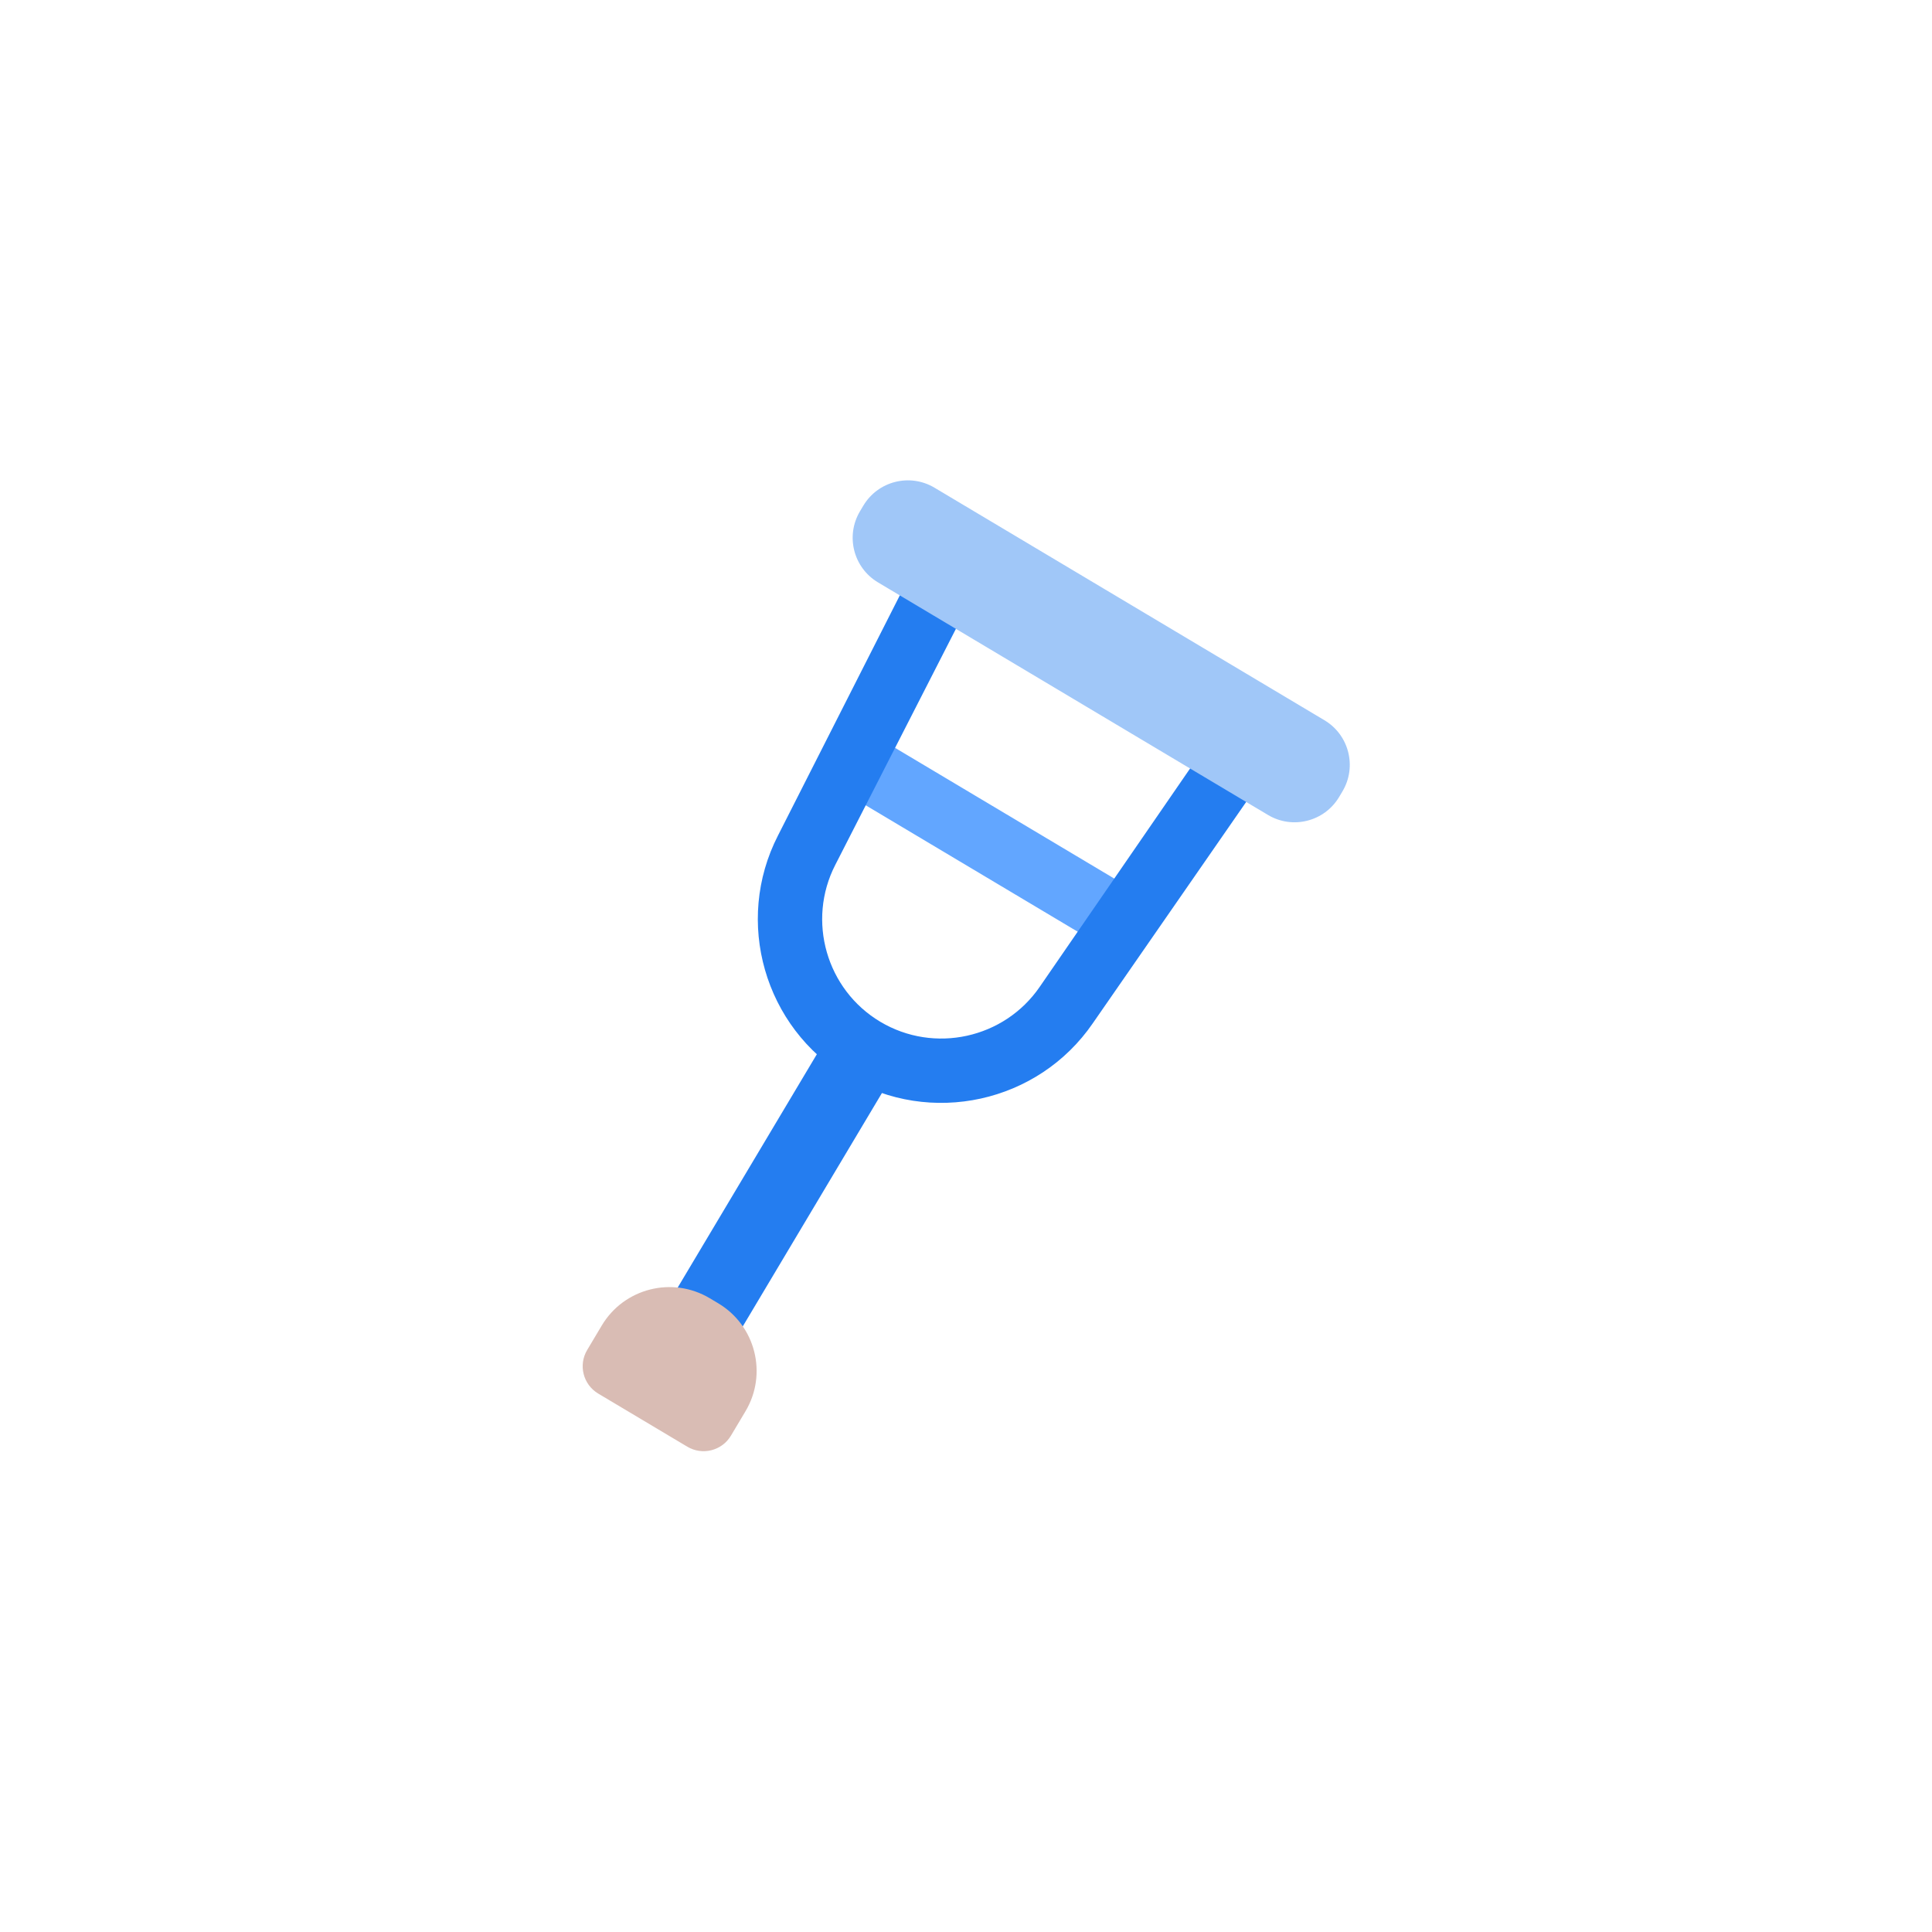<svg class="ldi-z6p98k" width="100%" height="100%" xmlns="http://www.w3.org/2000/svg" xmlns:xlink="http://www.w3.org/1999/xlink" viewBox="0 0 100 100" preserveAspectRatio="xMidYMid"><!--?xml version="1.0" encoding="utf-8"?--><!--Generator: Adobe Illustrator 21.0.0, SVG Export Plug-In . SVG Version: 6.00 Build 0)--><svg version="1.1" id="圖層_1" xmlns="http://www.w3.org/2000/svg" xmlns:xlink="http://www.w3.org/1999/xlink" x="0px" y="0px" viewBox="0 0 100 100" style="transform-origin: 50px 50px 0px;" xml:space="preserve"><g style="transform-origin: 50px 50px 0px;"><g style="transform-origin: 50px 50px 0px; transform: scale(0.59);"><g style="transform-origin: 50px 50px 0px; animation-duration: 3.9s; animation-delay: -3.9s; animation-direction: normal;" class=""><g><style type="text/css" class="ld ld-bounce-px" style="transform-origin: 50px 50px 0px; animation-duration: 4.1s; animation-delay: -4.1s; animation-direction: normal;">.st0{fill:#662D91;} .st1{fill:#A0C8D7;} .st2{fill:#ABBD81;} .st3{fill:#F47E60;} .st4{fill:#FFDC6C;} .st5{fill:#E15B64;} .st6{fill:#F2F2F2;} .st7{fill:#FCEE21;} .st8{fill:#EEF4DC;} .st9{fill:#F5E6C8;} .st10{fill:#C33737;} .st11{fill:#333333;} .st12{fill:#666666;} .st13{fill:#CCCCCC;} .st14{fill:#FFC28A;} .st15{fill:#4D4D4D;} .st16{fill:#999999;} .st17{fill:#29ABE2;} .st18{fill:#166496;} .st19{fill:#0071BC;} .st20{fill:#F7931E;} .st21{fill:#3E4D8A;} .st22{fill:#ED1E79;} .st23{fill:#9E005D;} .st24{fill:#D4145A;} .st25{fill:none;} .st26{fill:#ED1C24;} .st27{fill:#F15A24;} .st28{fill:#FBB03B;} .st29{fill:#C7B299;} .st30{fill:none;stroke:#FFFFFF;stroke-width:4;stroke-linecap:round;stroke-miterlimit:10;} .st31{fill:#C69C6D;} .st32{fill:#808080;} .st33{fill:#39B54A;} .st34{fill:#FFFFFF;} .st35{fill:#F6FF3F;} .st36{fill:#FF0000;} .st37{fill:#603813;} .st38{fill:#42210B;} .st39{fill:#1A1A1A;} .st40{fill:#FFD6B0;} .st41{fill:#C28851;} .st42{fill:#FFC28A;stroke:#FFFFFF;stroke-width:2;stroke-miterlimit:10;} .st43{fill:#009245;} .st44{fill:none;stroke:#333333;stroke-linecap:round;stroke-miterlimit:10;} .st45{fill:#E0E0E0;} .st46{fill:#C59B6D;} .st47{fill:#3399CC;} .st48{fill:#9F69B8;} .st49{fill:#EFBF4E;} .st50{fill:#353035;} .st51{fill:#77A4BD;} .st52{fill:#131F25;} .st53{fill:#494B32;} .st54{fill:none;stroke:#754C24;stroke-miterlimit:10;} .st55{fill:#754C24;} .st56{fill:#B2A44F;} .st57{fill:#48462D;} .st58{opacity:0.6;fill:#F73D7E;} .st59{opacity:0.8;fill:#F73D7E;} .st60{fill:#F73D7E;} .st61{opacity:0.59;fill:#3399CC;} .st62{fill:#DBDBDB;} .st63{fill:#3FAB4B;} .st64{fill:#E3A735;} .st65{fill:#E48E11;} .st66{fill:#A67C52;} .st67{fill:#8C6239;} .st68{fill:#666666;stroke:#F2F2F2;stroke-width:1.5;stroke-miterlimit:10;} .st69{fill:none;stroke:#333333;stroke-width:1.5;stroke-miterlimit:10;} .st70{fill:#62A562;} .st71{opacity:0.76;fill:#2E6045;} .st72{fill:#2E6045;} .st73{opacity:0.8;fill:#2E6045;} .st74{fill:#F8B26A;stroke:#231815;stroke-miterlimit:10;} .st75{fill:#F1F5DB;} .st76{fill:#FEAE01;} .st77{fill:#FF9400;} .st78{fill:none;stroke:#B3B3B3;stroke-width:3;stroke-miterlimit:10;} .st79{fill:#B3B3B3;} .st80{fill:none;stroke:#000000;stroke-width:1.5;stroke-miterlimit:10;} .st81{fill:none;stroke:#754C24;stroke-width:3;stroke-miterlimit:10;} .st82{fill:#C5C2BA;} .st83{fill:#E62B0F;} .st84{fill:#F2E336;} .st85{fill:#96AB5F;} .st86{fill:#C0996D;} .st87{fill:#573E31;} .st88{fill:none;stroke:#754C24;stroke-width:2;stroke-linecap:round;stroke-miterlimit:10;} .st89{fill:#534741;} .st90{fill:#F8B26A;} .st91{fill:#F8B26A;stroke:#F2F2F2;stroke-width:0.41;stroke-miterlimit:10;} .st92{fill:none;stroke:#FFFFFF;stroke-width:1.842;stroke-miterlimit:10;} .st93{fill:#F73D7E;stroke:#FFFFFF;stroke-width:1.5;stroke-miterlimit:10;} .st94{fill:#F8B26A;stroke:#FFFFFF;stroke-width:2.238;stroke-miterlimit:10;} .st95{fill:#C33737;stroke:#FFFFFF;stroke-width:1.103;stroke-miterlimit:10;} .st96{fill:none;stroke:#333333;stroke-width:3.876;stroke-miterlimit:10;} .st97{fill:#31F294;} .st98{fill:#66503A;} .st99{fill:#E15C65;}</style><g style="transform-origin: 50px 50px 0px;"><g><g class="ld ld-bounce-px" style="transform-origin: 50px 50px 0px; animation-duration: 4.1s; animation-delay: -3.895s; animation-direction: normal;"><path class="st32" d="M24.382,85.628l-0.336-0.2c-1.484-0.885-1.97-2.805-1.085-4.289l14.229-23.86 c0.885-1.484,2.805-1.97,4.289-1.085l0.336,0.2c1.484,0.885,1.97,2.805,1.085,4.289l-14.229,23.86 C27.786,86.027,25.866,86.513,24.382,85.628z" fill="#247df0" style="fill: rgb(36, 125, 240);"></path></g></g></g><g style="transform-origin: 50px 50px 0px;"><g><g class="ld ld-bounce-px" style="transform-origin: 50px 50px 0px; animation-duration: 4.1s; animation-delay: -3.69s; animation-direction: normal;"><path class="st13" d="M60.606,47.473l-20.21-12.052c-1.562-0.931-2.181-2.772-1.382-4.112l0,0c0.799-1.339,2.712-1.67,4.274-0.738 l20.21,12.052c1.562,0.931,2.181,2.772,1.382,4.112l0,0C64.081,48.074,62.168,48.405,60.606,47.473z" fill="#62a6ff" style="fill: rgb(98, 166, 255);"></path></g></g></g><g style="transform-origin: 50px 50px 0px;"><g><g class="ld ld-bounce-px" style="transform-origin: 50px 50px 0px; animation-duration: 4.1s; animation-delay: -3.485s; animation-direction: normal;"><path class="st32" d="M39.59,59.743c-7.282-4.343-9.953-13.653-6.081-21.196l12.205-24.058c0.955-1.882,3.304-2.562,5.117-1.481 l24.534,14.631c1.813,1.081,2.331,3.471,1.129,5.206L61.129,55.017C56.333,62.01,46.872,64.086,39.59,59.743z M52.629,19.011 c-1.163-0.693-2.67-0.256-3.281,0.952L38.533,41.127c-2.515,4.899-0.78,10.946,3.949,13.766s10.875,1.472,13.989-3.069 L69.95,32.249c0.772-1.112,0.441-2.646-0.722-3.339L52.629,19.011z" fill="#247df0" style="fill: rgb(36, 125, 240);"></path></g></g></g><g style="transform-origin: 50px 50px 0px;"><g><g class="ld ld-bounce-px" style="transform-origin: 50px 50px 0px; animation-duration: 4.1s; animation-delay: -3.28s; animation-direction: normal;"><path class="st37" d="M76.493,36.749L42.279,16.346c-2.159-1.288-2.866-4.082-1.578-6.241l0.291-0.489 c1.288-2.159,4.082-2.866,6.241-1.578l34.214,20.403c2.159,1.288,2.866,4.082,1.578,6.241l-0.291,0.489 C81.446,37.33,78.652,38.037,76.493,36.749z" fill="#a0c7f8" style="fill: rgb(160, 199, 248);"></path></g></g></g><g style="transform-origin: 50px 50px 0px;"><g><g class="ld ld-bounce-px" style="transform-origin: 50px 50px 0px; animation-duration: 4.1s; animation-delay: -3.075s; animation-direction: normal;"><path class="st38" d="M25.551,92.171l-7.817-4.661c-1.323-0.789-1.757-2.502-0.967-3.825l1.278-2.144 c1.954-3.277,6.195-4.35,9.473-2.395l0.742,0.442c3.277,1.954,4.35,6.195,2.395,9.473l-1.278,2.144 C28.587,92.527,26.874,92.96,25.551,92.171z" fill="rgb(217, 188, 180)" style="fill: rgb(217, 188, 180);"></path></g></g></g></g></g></g></g><style type="text/css" class="ld ld-bounce-px" style="transform-origin: 50px 50px 0px; animation-duration: 4.1s; animation-delay: -1.845s; animation-direction: normal;">@keyframes ld-bounce-px {
  0%, 90% {
    animation-timing-function: linear;
  }
  10% {
    animation-timing-function: cubic-bezier(0, 0.4, 0.6, 1);
  }
  50% {
    animation-timing-function: cubic-bezier(0.4, 0, 1, 0.6);
  }
  0% {
    -webkit-transform: translate(0, 30px) scaleY(0.5);
    transform: translate(0, 30px) scaleY(0.5);
  }
  10% {
    -webkit-transform: translate(0, 5px) scaleY(1.1);
    transform: translate(0, 5px) scaleY(1.1);
  }
  50% {
    -webkit-transform: translate(0, -37px) scaleY(1.1);
    transform: translate(0, -37px) scaleY(1.1);
  }
  90% {
    -webkit-transform: translate(0, 5px) scaleY(1.1);
    transform: translate(0, 5px) scaleY(1.1);
  }
  100% {
    -webkit-transform: translate(0, 30px) scaleY(0.5);
    transform: translate(0, 30px) scaleY(0.5);
  }
}
@-webkit-keyframes ld-bounce-px {
  0%, 90% {
    animation-timing-function: linear;
  }
  10% {
    animation-timing-function: cubic-bezier(0, 0.4, 0.6, 1);
  }
  50% {
    animation-timing-function: cubic-bezier(0.4, 0, 1, 0.6);
  }
  0% {
    -webkit-transform: translate(0, 30px) scaleY(0.5);
    transform: translate(0, 30px) scaleY(0.5);
  }
  10% {
    -webkit-transform: translate(0, 5px) scaleY(1.1);
    transform: translate(0, 5px) scaleY(1.1);
  }
  50% {
    -webkit-transform: translate(0, -37px) scaleY(1.1);
    transform: translate(0, -37px) scaleY(1.1);
  }
  90% {
    -webkit-transform: translate(0, 5px) scaleY(1.1);
    transform: translate(0, 5px) scaleY(1.1);
  }
  100% {
    -webkit-transform: translate(0, 30px) scaleY(0.5);
    transform: translate(0, 30px) scaleY(0.5);
  }
}
.ld.ld-bounce-px {
  -webkit-animation: ld-bounce-px 1s infinite;
  animation: ld-bounce-px 1s infinite;
}
</style></svg></svg>